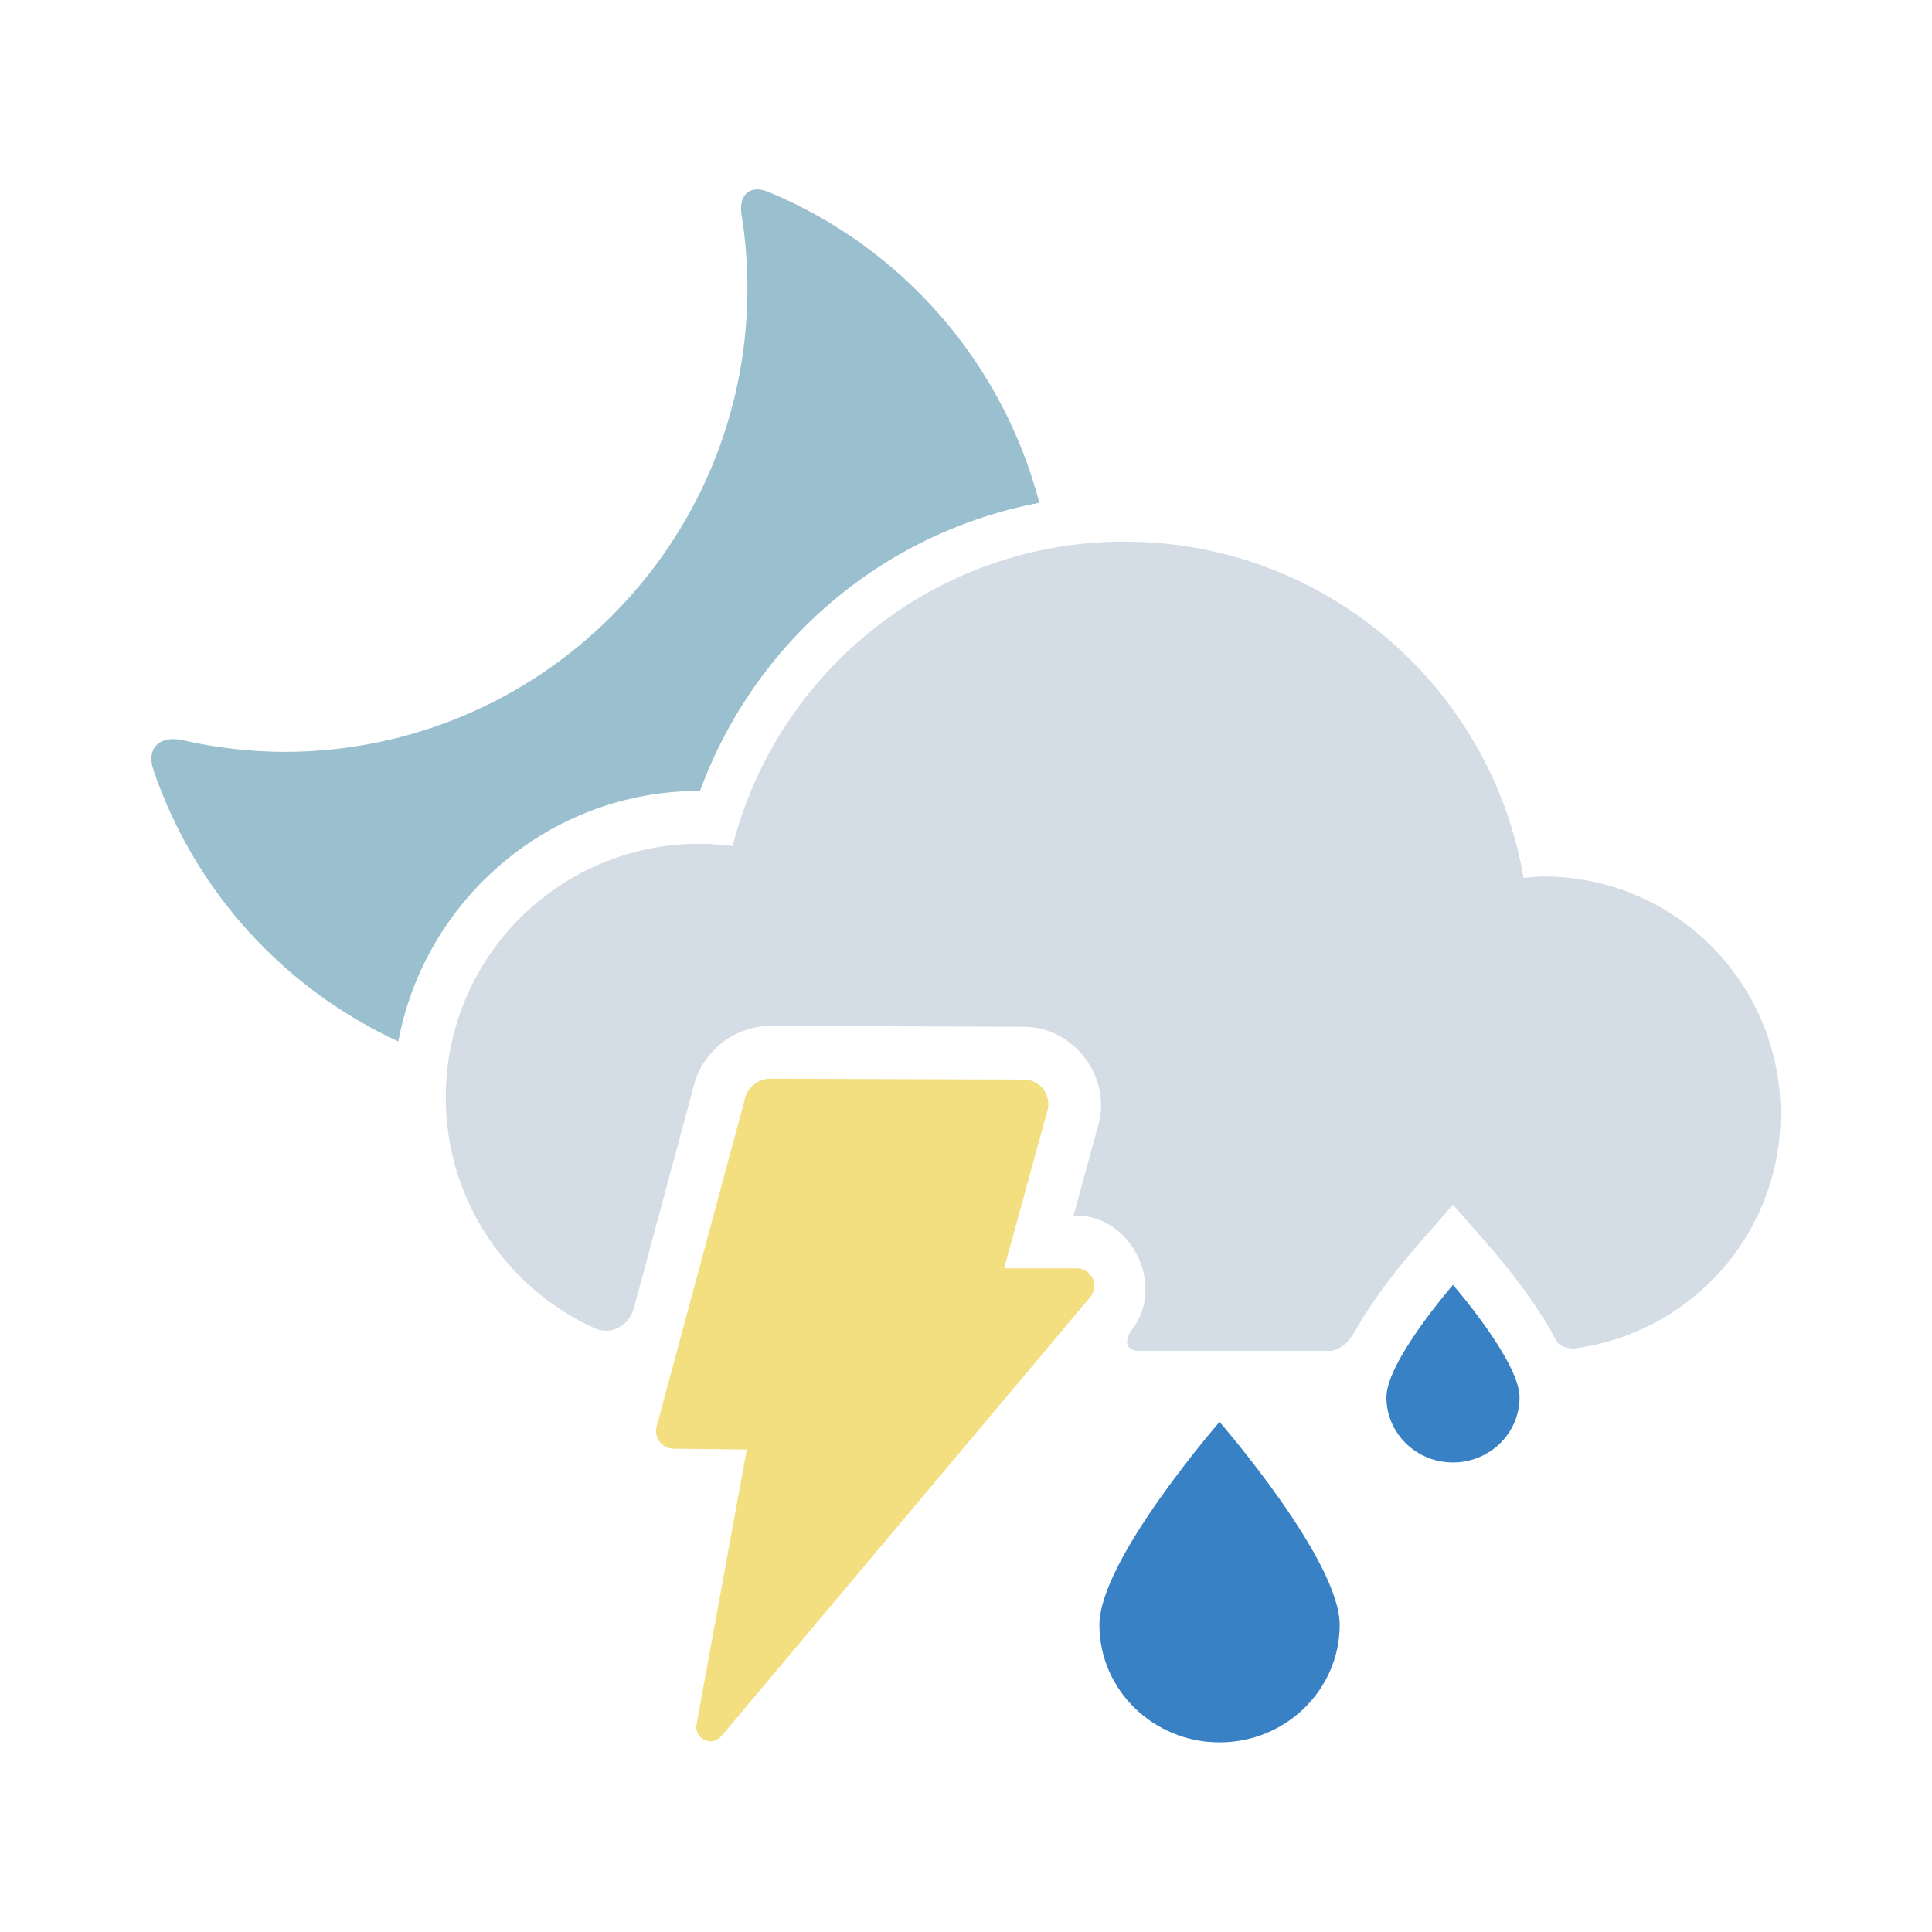 <?xml version="1.0" encoding="UTF-8" standalone="no"?>
<!-- Created with Inkscape (http://www.inkscape.org/) -->

<svg
   width="128"
   height="128"
   viewBox="0 0 33.867 33.867"
   version="1.1"
   id="svg1"
   xmlns="http://www.w3.org/2000/svg"
   xmlns:svg="http://www.w3.org/2000/svg">
  <defs
     id="defs1" />
  <g
     id="layer1"
     transform="translate(-214.64,-42.437)">
    <g
       id="g21"
       transform="translate(-0.764,-1.72)">
      <path
         id="path13-6-3"
         style="fill:#9abfcf;stroke-width:2.359;stroke-linecap:round;paint-order:stroke fill markers"
         d="m 228.654,47.479 c -0.19,0.013 -0.292,0.185 -0.251,0.442 0.069,0.426 0.103,0.856 0.103,1.288 -7e-5,4.489 -3.639,8.128 -8.128,8.128 -0.593,-0.003 -1.184,-0.071 -1.761,-0.203 -0.41,-0.093 -0.657,0.13 -0.521,0.528 0.731,2.138 2.305,3.835 4.29,4.751 0.464,-2.491 2.655,-4.392 5.275,-4.392 h 0.002 c 0.004,1.1e-5 0.008,-1.9e-5 0.012,0 0.957,-2.603 3.182,-4.521 5.948,-5.051 -0.639,-2.433 -2.379,-4.47 -4.753,-5.45 -0.081,-0.033 -0.153,-0.046 -0.217,-0.042 z" />
      <path
         id="path2-29-92-6"
         style="fill:#d4dce5;fill-opacity:1;stroke-width:3.038;stroke-linecap:round;paint-order:stroke fill markers"
         d="m 235.121,53.65 c -3.312,0 -6.093,2.27 -6.875,5.338 -0.194,-0.026 -0.389,-0.04 -0.584,-0.04 -2.454,7.5e-5 -4.444,1.99 -4.444,4.445 6e-5,1.801 1.072,3.35 2.611,4.048 0.288,0.131 0.603,-0.045 0.686,-0.351 l 1.056,-3.921 c 0.163,-0.604 0.722,-1.031 1.348,-1.029 l 4.437,0.016 c 0.869,0.003 1.533,0.876 1.303,1.715 l -0.437,1.596 h 0.056 c 0.983,6e-6 1.578,1.274 0.945,2.027 -0.184,0.321 0.097,0.342 0.133,0.344 h 3.364 c 0.046,-0.001 0.242,-0.024 0.422,-0.323 l -0.049,0.095 c 0.135,-0.256 0.289,-0.497 0.441,-0.713 0.324,-0.459 0.642,-0.823 0.642,-0.823 l 0.698,-0.8 0.699,0.8 c 0,0 0.317,0.364 0.64,0.823 0.162,0.23 0.33,0.486 0.471,0.762 0.001,0.003 0.003,0.005 0.004,0.008 0.067,0.113 0.223,0.128 0.31,0.128 2.041,-0.265 3.619,-2.002 3.619,-4.115 -1.3e-4,-2.297 -1.862,-4.159 -4.158,-4.159 -0.116,0.003 -0.232,0.012 -0.348,0.025 -0.57,-3.346 -3.482,-5.894 -6.99,-5.894 z" />
      <path
         id="rect2-7-31-3"
         style="fill:#f3de80;fill-opacity:1;stroke-width:4.922;stroke-linecap:round;paint-order:stroke fill markers"
         d="m 228.465,63.409 -1.55,5.751 a 0.311,0.311 0 0 0 0.297,0.392 l 1.283,0.014 -0.881,4.821 a 0.249,0.249 0 0 0 0.435,0.205 l 6.464,-7.695 a 0.308,0.308 0 0 0 -0.236,-0.507 h -1.271 l 0.759,-2.766 a 0.43,0.43 0 0 0 -0.413,-0.543 l -4.439,-0.015 a 0.464,0.464 0 0 0 -0.45,0.343 z" />
      <path
         id="path1-5-9-2"
         class="raindrop"
         style="fill:#3981c5;fill-opacity:1;stroke-width:1.58;stroke-linecap:round;paint-order:stroke fill markers"
         d="m 242.041,68.651 c 0,0.631 -0.523,1.142 -1.167,1.142 -0.645,0 -1.167,-0.511 -1.167,-1.142 0,-0.631 1.167,-1.97 1.167,-1.97 0,0 1.167,1.34 1.167,1.97 z" />
      <path
         id="path1-9-9-4-0"
         class="raindrop"
         style="fill:#3981c5;fill-opacity:1;stroke-width:2.852;stroke-linecap:round;paint-order:stroke fill markers"
         d="m 238.888,72.639 c 0,1.138 -0.943,2.061 -2.106,2.061 -1.163,0 -2.106,-0.923 -2.106,-2.061 0,-1.138 2.106,-3.556 2.106,-3.556 0,0 2.106,2.418 2.106,3.556 z" />
    </g>
  </g>
</svg>

